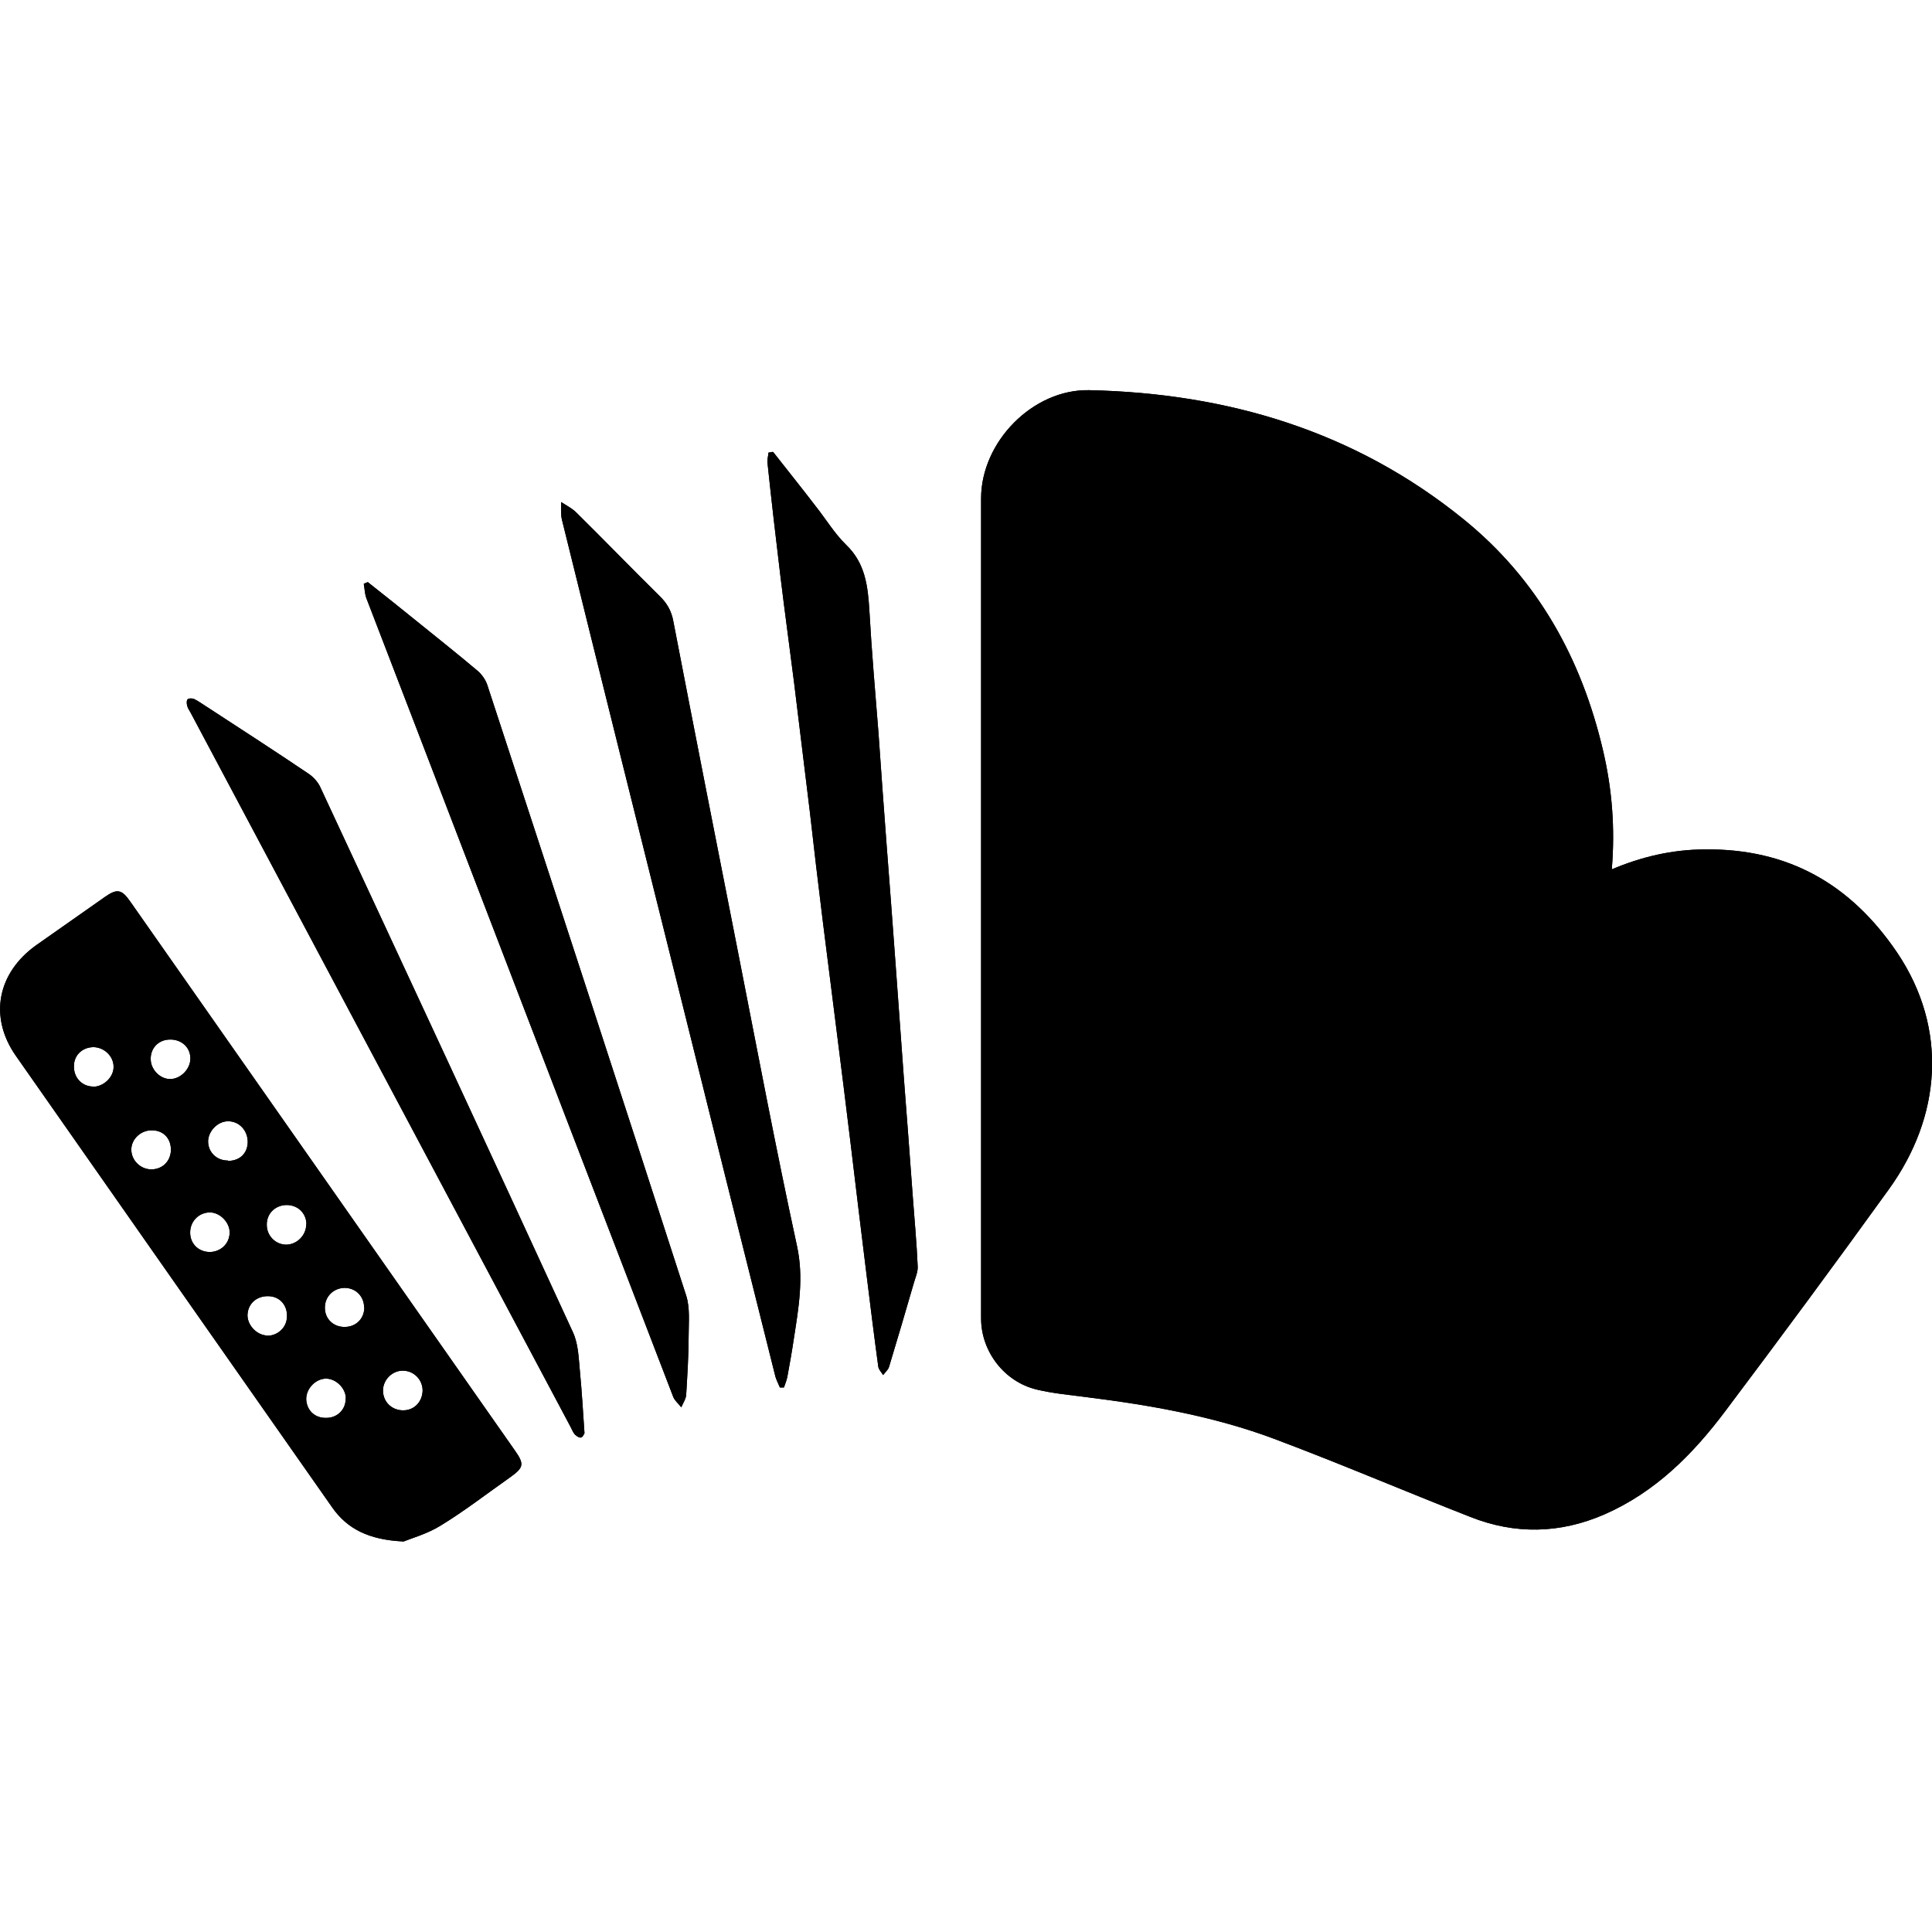 <?xml version="1.0" encoding="UTF-8"?>
<svg xmlns="http://www.w3.org/2000/svg" version="1.1" viewBox="0 0 1024 1024">
  <!-- Generator: Adobe Illustrator 28.7.1, SVG Export Plug-In . SVG Version: 1.2.0 Build 142)  -->
  <g>
    <g id="Layer_2">
      <g id="Layer_2-2" data-name="Layer_2">
        <g id="Layer_1-2" data-name="Layer_1">
          <g>
            <path d="M854.2,460.8c16.1-6.8,32.2-10.5,49.3-10.6,44.2-.5,77.4,18.3,102.1,54.8,27.1,40.4,23.3,86.9-4.5,125.4-28.4,39.4-57.3,78.5-86.5,117.3-17.3,23.1-37.3,43.2-64.3,55-23.5,10.2-47.3,10.7-71,1.3-34.7-13.6-69.1-28.3-104-41.4-31.8-11.9-65.3-17.8-98.8-22-9-1.2-18.2-2-27-4.1-17.2-4.1-29.5-20.2-29.5-37.7v-434.6c0-30,27.4-58,57.3-57.4,73.2,1.6,140.7,21.6,198.4,68.4,39.3,31.8,62.6,73.9,74,122.8,4.7,20.2,6.4,40.7,4.6,62.6v.3h0Z"/>
            <path d="M213.6,817c-18.1-.9-29.5-6.6-37.5-18-55.9-79.8-111.9-159.6-167.7-239.4-14.4-20.6-9.8-44,10.9-58.7,12.1-8.5,24.2-17,36.3-25.5,6.4-4.5,8.9-4.1,13.4,2.4,67.9,97,135.9,193.8,203.7,290.7,5.4,7.6,5,9.3-2.6,14.7-12.1,8.5-23.8,17.6-36.4,25.3-7.2,4.5-15.6,6.8-20,8.6h0ZM224,737.1c0-5.8-4.5-10.4-10.1-10.6-5.8-.3-10.9,4.7-10.9,10.5s4.3,10.2,10.1,10.5c6.2.3,10.7-4.3,10.9-10.4ZM162.4,648.9c0-6-4.8-10.5-11-10.2-5.8.3-10.1,4.7-10,10.5,0,5.8,4.6,10.4,10.2,10.5,5.8,0,10.7-5,10.7-10.7ZM111.3,642.6c-5.6,0-10.2,4.3-10.5,10.1-.3,6.2,4.1,10.7,10.2,10.9,5.8,0,10.5-4.2,10.7-10,.3-5.5-5-11-10.5-11ZM100.9,560.8c-.1-6-5.1-10.2-11.4-9.8-5.9.3-10,5-9.6,10.9.3,5.5,5.5,10.4,10.9,10,5.4-.4,10.2-5.6,10.1-11h0ZM49.3,576c5.6,0,11-5.1,10.9-10.6,0-5.5-4.8-10.2-10.5-10.4-5.9,0-10.4,4.1-10.5,9.8-.3,6.2,4.1,11,10.1,11.1ZM183.3,741.2c0-5.4-5.2-10.5-10.5-10.5s-10.6,5.1-10.5,11c.3,5.9,4.6,10,10.7,9.8,5.9,0,10.4-4.6,10.2-10.4ZM120.8,615.3c6.2,0,10.4-3.9,10.5-10,0-6.2-4.6-11.1-10.5-11-5.4,0-10.4,5.2-10.5,10.6,0,5.8,4.5,10.2,10.4,10.2h.1ZM90.6,609.8c.1-6.2-3.7-10.5-9.7-10.7-6-.3-11.3,4.5-11.3,10.2s4.8,10.4,10.5,10.5c5.9,0,10.2-4.1,10.5-10.1h0ZM141,707.9c5.2.5,10.4-3.5,11-8.9.8-6.2-2.8-11.1-8.4-11.9-6.6-.8-11.9,3.1-12.4,9.4-.4,5.2,4.2,10.7,9.7,11.3h.1ZM193,693.1c0-5.9-4.3-10.4-10.2-10.5-6,0-10.7,4.6-10.6,10.6,0,5.9,4.6,10.2,10.5,10.1,5.9,0,10.4-4.3,10.4-10.4h0Z"/>
            <path d="M409.9,239.7c7.5,9.6,15.1,19,22.5,28.7,5.4,6.8,10,14.5,16.1,20.4,10.2,9.8,11.5,22,12.3,35,1.2,21.5,3.1,43,4.8,64.5,1.4,19.8,2.8,39.6,4.3,59.2,1.6,21.2,3.3,42.6,4.8,63.8,1.4,19.8,2.9,39.6,4.3,59.2,1.6,21.2,3.3,42.6,4.8,63.8.9,12.3,2.1,24.8,2.6,37.1.1,2.9-1.3,5.9-2.1,8.8-4.3,14.8-8.6,29.5-13.1,44.3-.5,1.6-2.1,2.9-3.1,4.3-.9-1.4-2.4-2.9-2.6-4.5-2.2-16.1-4.2-32.4-6.2-48.5-2.9-23.1-5.6-46.1-8.4-69.2-2.4-19.7-4.8-39.2-7.3-58.8-2.5-19.8-5-39.7-7.5-59.5-2.4-19.4-4.7-38.8-6.9-58.3-2.8-22.7-5.5-45.3-8.3-68-2.4-19-5-37.9-7.3-56.9-2.4-19.8-4.7-39.7-6.8-59.6-.3-1.8.4-3.7.5-5.6.8-.1,1.6-.3,2.2-.4h.1Z"/>
            <path d="M413.4,735.5c-.8-2-1.8-3.8-2.4-5.8-17.6-70-35-139.9-52.4-209.9-20.3-81.4-40.6-162.7-60.7-244.1-.8-3-.4-6.4-.5-9.6,2.8,1.8,5.8,3.3,8,5.5,14.7,14.5,29.2,29.5,43.9,44,4.1,3.9,6.6,8.1,7.6,13.8,11.3,58.6,22.8,117,34.3,175.4,10.2,51.9,20,103.9,31.2,155.5,3.7,16.9.9,32.8-1.6,48.9-1,6.8-2.2,13.6-3.5,20.6-.4,2-1.2,3.8-1.8,5.6h-2.2.1,0Z"/>
            <path d="M194.9,308.5c9.2,7.3,18.3,14.5,27.4,21.9,10.4,8.4,20.7,16.6,30.9,25.2,2.1,1.8,4.1,4.6,5,7.2,35.4,108,70.6,215.8,105.5,323.9,2.1,6.6,1.3,14.2,1.3,21.2,0,10.5-.7,21-1.3,31.3-.1,2.2-1.7,4.5-2.6,6.7-1.4-1.8-3.5-3.5-4.3-5.6-36.9-95.9-73.8-192-110.6-287.9-17.3-45.2-34.7-90.3-52-135.3-.9-2.4-.9-5.1-1.4-7.7l2.2-.9h0Z"/>
            <path d="M309.7,759.7s-.7,2-1.7,2.2c-.9.3-2.6-.8-3.5-1.8-1-1.3-1.6-3-2.5-4.6-67.1-126-134-252-201.1-378-.7-1.2-1.4-2.2-1.7-3.5-.3-1-.4-2.8.3-3.4s2.5-.5,3.4-.1c2.1,1,4.1,2.5,6.2,3.8,18.1,11.8,36.2,23.5,54,35.5,2.8,1.8,5.4,4.6,6.7,7.5,44.8,96.2,89.6,192.5,133.9,288.9,2.9,6.3,3,13.9,3.7,21,1,10.4,1.6,20.8,2.4,32.6h.1,0Z"/>
          </g>
          <g>
            <path d="M854.2,460.8c16.1-6.8,32.2-10.5,49.3-10.6,44.2-.5,77.4,18.3,102.1,54.8,27.1,40.4,23.3,86.9-4.5,125.4-28.4,39.4-57.3,78.5-86.5,117.3-17.3,23.1-37.3,43.2-64.3,55-23.5,10.2-47.3,10.7-71,1.3-34.7-13.6-69.1-28.3-104-41.4-31.8-11.9-65.3-17.8-98.8-22-9-1.2-18.2-2-27-4.1-17.2-4.1-29.5-20.2-29.5-37.7v-434.6c0-30,27.4-58,57.3-57.4,73.2,1.6,140.7,21.6,198.4,68.4,39.3,31.8,62.6,73.9,74,122.8,4.7,20.2,6.4,40.7,4.6,62.6v.3h0Z"/>
            <path d="M213.6,817c-18.1-.9-29.5-6.6-37.5-18-55.9-79.8-111.9-159.6-167.7-239.4-14.4-20.6-9.8-44,10.9-58.7,12.1-8.5,24.2-17,36.3-25.5,6.4-4.5,8.9-4.1,13.4,2.4,67.9,97,135.9,193.8,203.7,290.7,5.4,7.6,5,9.3-2.6,14.7-12.1,8.5-23.8,17.6-36.4,25.3-7.2,4.5-15.6,6.8-20,8.6h0ZM224,737.1c0-5.8-4.5-10.4-10.1-10.6-5.8-.3-10.9,4.7-10.9,10.5s4.3,10.2,10.1,10.5c6.2.3,10.7-4.3,10.9-10.4ZM162.4,648.9c0-6-4.8-10.5-11-10.2-5.8.3-10.1,4.7-10,10.5,0,5.8,4.6,10.4,10.2,10.5,5.8,0,10.7-5,10.7-10.7ZM111.3,642.6c-5.6,0-10.2,4.3-10.5,10.1-.3,6.2,4.1,10.7,10.2,10.9,5.8,0,10.5-4.2,10.7-10,.3-5.5-5-11-10.5-11ZM100.9,560.8c-.1-6-5.1-10.2-11.4-9.8-5.9.3-10,5-9.6,10.9.3,5.5,5.5,10.4,10.9,10,5.4-.4,10.2-5.6,10.1-11h0ZM49.3,576c5.6,0,11-5.1,10.9-10.6,0-5.5-4.8-10.2-10.5-10.4-5.9,0-10.4,4.1-10.5,9.8-.3,6.2,4.1,11,10.1,11.1ZM183.3,741.2c0-5.4-5.2-10.5-10.5-10.5s-10.6,5.1-10.5,11c.3,5.9,4.6,10,10.7,9.8,5.9,0,10.4-4.6,10.2-10.4ZM120.8,615.3c6.2,0,10.4-3.9,10.5-10,0-6.2-4.6-11.1-10.5-11-5.4,0-10.4,5.2-10.5,10.6,0,5.8,4.5,10.2,10.4,10.2h.1ZM90.6,609.8c.1-6.2-3.7-10.5-9.7-10.7-6-.3-11.3,4.5-11.3,10.2s4.8,10.4,10.5,10.5c5.9,0,10.2-4.1,10.5-10.1h0ZM141,707.9c5.2.5,10.4-3.5,11-8.9.8-6.2-2.8-11.1-8.4-11.9-6.6-.8-11.9,3.1-12.4,9.4-.4,5.2,4.2,10.7,9.7,11.3h.1ZM193,693.1c0-5.9-4.3-10.4-10.2-10.5-6,0-10.7,4.6-10.6,10.6,0,5.9,4.6,10.2,10.5,10.1,5.9,0,10.4-4.3,10.4-10.4h0Z"/>
            <path d="M409.9,239.7c7.5,9.6,15.1,19,22.5,28.7,5.4,6.8,10,14.5,16.1,20.4,10.2,9.8,11.5,22,12.3,35,1.2,21.5,3.1,43,4.8,64.5,1.4,19.8,2.8,39.6,4.3,59.2,1.6,21.2,3.3,42.6,4.8,63.8,1.4,19.8,2.9,39.6,4.3,59.2,1.6,21.2,3.3,42.6,4.8,63.8.9,12.3,2.1,24.8,2.6,37.1.1,2.9-1.3,5.9-2.1,8.8-4.3,14.8-8.6,29.5-13.1,44.3-.5,1.6-2.1,2.9-3.1,4.3-.9-1.4-2.4-2.9-2.6-4.5-2.2-16.1-4.2-32.4-6.2-48.5-2.9-23.1-5.6-46.1-8.4-69.2-2.4-19.7-4.8-39.2-7.3-58.8-2.5-19.8-5-39.7-7.5-59.5-2.4-19.4-4.7-38.8-6.9-58.3-2.8-22.7-5.5-45.3-8.3-68-2.4-19-5-37.9-7.3-56.9-2.4-19.8-4.7-39.7-6.8-59.6-.3-1.8.4-3.7.5-5.6.8-.1,1.6-.3,2.2-.4h.1Z"/>
            <path d="M413.4,735.5c-.8-2-1.8-3.8-2.4-5.8-17.6-70-35-139.9-52.4-209.9-20.3-81.4-40.6-162.7-60.7-244.1-.8-3-.4-6.4-.5-9.6,2.8,1.8,5.8,3.3,8,5.5,14.7,14.5,29.2,29.5,43.9,44,4.1,3.9,6.6,8.1,7.6,13.8,11.3,58.6,22.8,117,34.3,175.4,10.2,51.9,20,103.9,31.2,155.5,3.7,16.9.9,32.8-1.6,48.9-1,6.8-2.2,13.6-3.5,20.6-.4,2-1.2,3.8-1.8,5.6h-2.2.1,0Z"/>
            <path d="M194.9,308.5c9.2,7.3,18.3,14.5,27.4,21.9,10.4,8.4,20.7,16.6,30.9,25.2,2.1,1.8,4.1,4.6,5,7.2,35.4,108,70.6,215.8,105.5,323.9,2.1,6.6,1.3,14.2,1.3,21.2,0,10.5-.7,21-1.3,31.3-.1,2.2-1.7,4.5-2.6,6.7-1.4-1.8-3.5-3.5-4.3-5.6-36.9-95.9-73.8-192-110.6-287.9-17.3-45.2-34.7-90.3-52-135.3-.9-2.4-.9-5.1-1.4-7.7l2.2-.9h0Z"/>
            <path d="M309.7,759.7s-.7,2-1.7,2.2c-.9.3-2.6-.8-3.5-1.8-1-1.3-1.6-3-2.5-4.6-67.1-126-134-252-201.1-378-.7-1.2-1.4-2.2-1.7-3.5-.3-1-.4-2.8.3-3.4s2.5-.5,3.4-.1c2.1,1,4.1,2.5,6.2,3.8,18.1,11.8,36.2,23.5,54,35.5,2.8,1.8,5.4,4.6,6.7,7.5,44.8,96.2,89.6,192.5,133.9,288.9,2.9,6.3,3,13.9,3.7,21,1,10.4,1.6,20.8,2.4,32.6h.1,0Z"/>
          </g>
        </g>
      </g>
    </g>
  </g>
</svg>